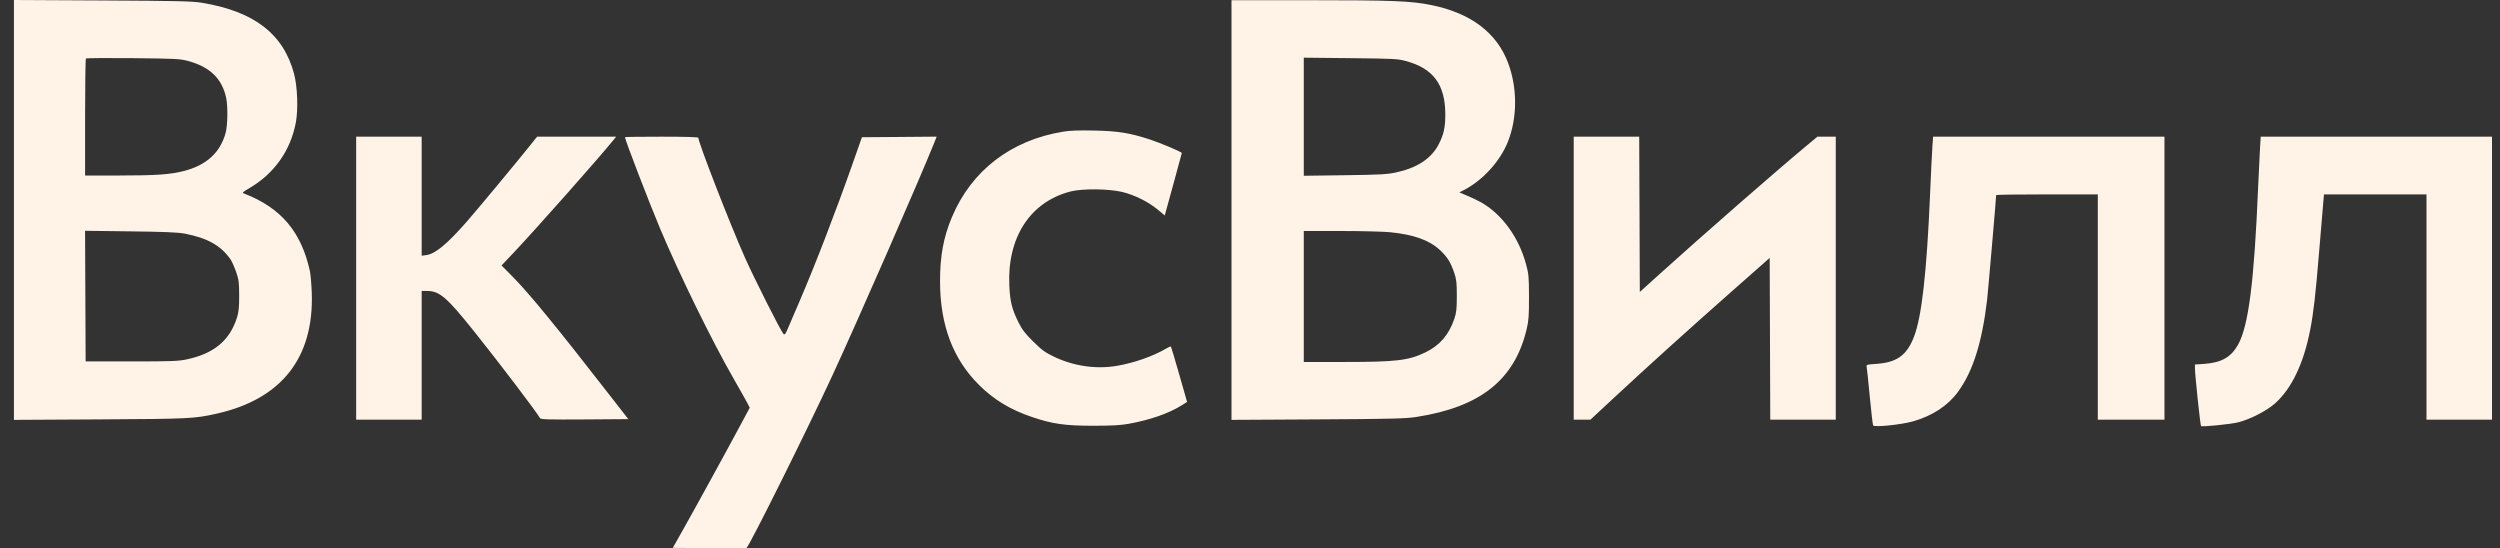 <svg width="114" height="25" viewBox="0 0 114 25" fill="none" xmlns="http://www.w3.org/2000/svg">
<rect x="0" y="0" width="114" height="25" fill="#333333" stroke="none"/>
<path fill-rule="evenodd" clip-rule="evenodd" d="M0.635 9.573V19.146L4.562 19.124C8.669 19.101 8.862 19.091 9.891 18.86C12.844 18.195 14.323 16.308 14.216 13.343C14.202 12.953 14.163 12.509 14.13 12.356C13.737 10.57 12.815 9.48 11.147 8.831C11.031 8.786 11.044 8.771 11.379 8.575C12.506 7.913 13.243 6.873 13.488 5.6C13.602 5.004 13.566 3.962 13.411 3.373C12.93 1.552 11.593 0.519 9.21 0.127C8.768 0.054 8.122 0.039 4.665 0.021L0.635 0V9.573ZM56.156 9.577V19.146L60.083 19.124C63.455 19.105 64.09 19.089 64.573 19.015C67.5 18.566 69.063 17.326 69.614 15.016C69.707 14.627 69.723 14.404 69.722 13.546C69.72 12.612 69.709 12.494 69.583 12.031C69.252 10.819 68.496 9.778 67.554 9.235C67.429 9.163 67.151 9.029 66.937 8.938L66.548 8.772L66.722 8.684C67.604 8.239 68.41 7.356 68.767 6.446C69.193 5.36 69.195 4.017 68.775 2.884C68.26 1.497 67.071 0.597 65.274 0.232C64.343 0.043 63.496 0.009 59.697 0.009L56.156 0.008V9.577ZM8.574 2.78C9.567 3.047 10.121 3.58 10.311 4.451C10.394 4.833 10.384 5.701 10.292 6.046C10.052 6.953 9.414 7.537 8.378 7.8C7.75 7.959 7.122 8.002 5.438 8.003L3.88 8.004V5.356C3.88 3.899 3.897 2.69 3.918 2.669C3.939 2.648 4.907 2.64 6.068 2.652C8.013 2.672 8.211 2.682 8.574 2.78ZM64.104 2.782C65.353 3.118 65.898 3.847 65.906 5.195C65.91 5.805 65.834 6.146 65.594 6.601C65.258 7.236 64.617 7.656 63.669 7.861C63.247 7.952 62.953 7.968 61.319 7.99L59.452 8.015V5.323V2.63L61.577 2.652C63.548 2.672 63.731 2.682 64.104 2.782ZM48.482 6.004C46.105 6.391 44.3 7.777 43.408 9.9C43.023 10.816 42.864 11.675 42.866 12.837C42.869 14.834 43.461 16.392 44.665 17.575C45.334 18.233 46.067 18.676 47.031 19.006C47.986 19.332 48.556 19.415 49.847 19.414C50.703 19.414 51.1 19.392 51.469 19.325C52.451 19.148 53.304 18.849 53.893 18.478L54.131 18.328L53.773 17.075C53.576 16.386 53.405 15.813 53.394 15.801C53.382 15.789 53.286 15.83 53.181 15.892C52.587 16.243 51.71 16.551 50.928 16.683C49.982 16.843 48.966 16.697 48.072 16.27C47.656 16.072 47.515 15.969 47.116 15.576C46.737 15.201 46.609 15.033 46.435 14.684C46.145 14.098 46.059 13.754 46.025 13.032C45.922 10.829 46.976 9.205 48.817 8.731C49.354 8.593 50.561 8.605 51.179 8.755C51.736 8.889 52.366 9.203 52.794 9.559L53.114 9.825L53.172 9.611C53.203 9.492 53.378 8.857 53.56 8.198C53.741 7.539 53.89 6.99 53.89 6.978C53.89 6.929 52.937 6.525 52.438 6.362C51.517 6.06 50.991 5.976 49.898 5.953C49.209 5.938 48.791 5.953 48.482 6.004ZM16.241 12.685V19.138H17.734H19.228V16.202V13.267L19.472 13.268C20.044 13.269 20.369 13.548 21.626 15.12C22.761 16.538 24.455 18.768 24.625 19.067C24.66 19.127 24.984 19.137 26.659 19.126L28.651 19.112L27.844 18.075C25.35 14.867 24.148 13.399 23.382 12.623L22.871 12.105L23.434 11.51C24.431 10.454 27.312 7.203 27.942 6.423L28.095 6.233H26.293H24.491L24.219 6.574C23.66 7.278 21.716 9.618 21.266 10.129C20.369 11.147 19.843 11.58 19.438 11.633L19.228 11.661V8.947V6.233H17.734H16.241V12.685ZM28.498 6.254C28.498 6.368 29.594 9.219 30.094 10.408C30.999 12.556 32.453 15.524 33.467 17.291C33.739 17.764 34.012 18.25 34.075 18.37L34.189 18.59L33.833 19.256C33.277 20.299 31.701 23.173 31.165 24.122L30.679 24.983L32.331 24.996C33.239 25.003 34.008 25 34.039 24.988C34.148 24.947 36.805 19.612 37.961 17.113C39.095 14.661 41.96 8.115 42.606 6.498L42.713 6.231L41.008 6.245L39.303 6.258L38.903 7.397C38.117 9.633 37.188 12.043 36.455 13.748C36.24 14.249 36.003 14.802 35.928 14.976C35.818 15.234 35.78 15.282 35.727 15.229C35.613 15.117 34.405 12.724 33.97 11.749C33.299 10.245 31.846 6.507 31.846 6.285C31.846 6.25 31.283 6.233 30.172 6.233C29.252 6.233 28.498 6.242 28.498 6.254ZM71.762 12.685V19.138H72.142H72.522L73.598 18.138C75.192 16.658 76.925 15.092 78.921 13.329L80.698 11.76L80.711 15.449L80.724 19.138H82.218H83.711V12.685V6.233H83.292H82.874L82.433 6.6C80.978 7.81 77.68 10.69 75.65 12.523L74.775 13.314L74.762 9.774L74.748 6.233H73.255H71.762V12.685ZM88.119 6.65C88.102 6.88 88.053 7.888 88.01 8.89C87.859 12.412 87.632 14.427 87.284 15.339C86.955 16.202 86.496 16.533 85.549 16.594C85.12 16.621 85.096 16.629 85.119 16.729C85.133 16.787 85.197 17.399 85.262 18.089C85.327 18.779 85.397 19.369 85.416 19.4C85.474 19.492 86.699 19.366 87.241 19.212C88.126 18.96 88.834 18.492 89.294 17.855C89.972 16.916 90.38 15.62 90.612 13.672C90.652 13.334 91.025 9.022 91.025 8.895C91.025 8.878 92.067 8.864 93.342 8.864H95.66V14.001V19.138H97.179H98.699V12.685V6.233H93.424H88.15L88.119 6.65ZM103.057 6.751C103.039 7.037 103.001 7.828 102.972 8.51C102.791 12.843 102.536 14.85 102.058 15.713C101.74 16.286 101.299 16.538 100.516 16.593L100.089 16.622L100.09 16.805C100.092 17.093 100.334 19.396 100.367 19.427C100.414 19.474 101.686 19.348 102.046 19.261C102.602 19.126 103.365 18.734 103.754 18.384C104.501 17.71 105.044 16.575 105.34 15.064C105.496 14.27 105.586 13.486 105.753 11.471C105.839 10.441 105.923 9.433 105.941 9.231L105.973 8.864H108.31H110.648V14.001V19.138H112.141H113.635V12.685V6.233H108.362H103.089L103.057 6.751ZM8.434 10.655C9.467 10.856 10.075 11.2 10.513 11.829C10.573 11.915 10.685 12.166 10.763 12.386C10.889 12.744 10.904 12.86 10.906 13.47C10.908 13.991 10.886 14.225 10.814 14.457C10.486 15.519 9.766 16.123 8.512 16.389C8.132 16.469 7.814 16.481 5.991 16.481H3.905L3.892 13.502L3.879 10.524L5.952 10.55C7.539 10.57 8.121 10.595 8.434 10.655ZM63.395 10.59C64.464 10.696 65.175 10.95 65.658 11.399C65.992 11.709 66.149 11.958 66.311 12.434C66.413 12.736 66.431 12.888 66.431 13.495C66.431 14.102 66.413 14.254 66.311 14.556C66.069 15.267 65.645 15.757 65.003 16.066C64.224 16.441 63.676 16.506 61.295 16.506H59.452V13.52V10.534H61.143C62.073 10.534 63.086 10.559 63.395 10.59Z" fill="#FFF3E7"/>
</svg>
